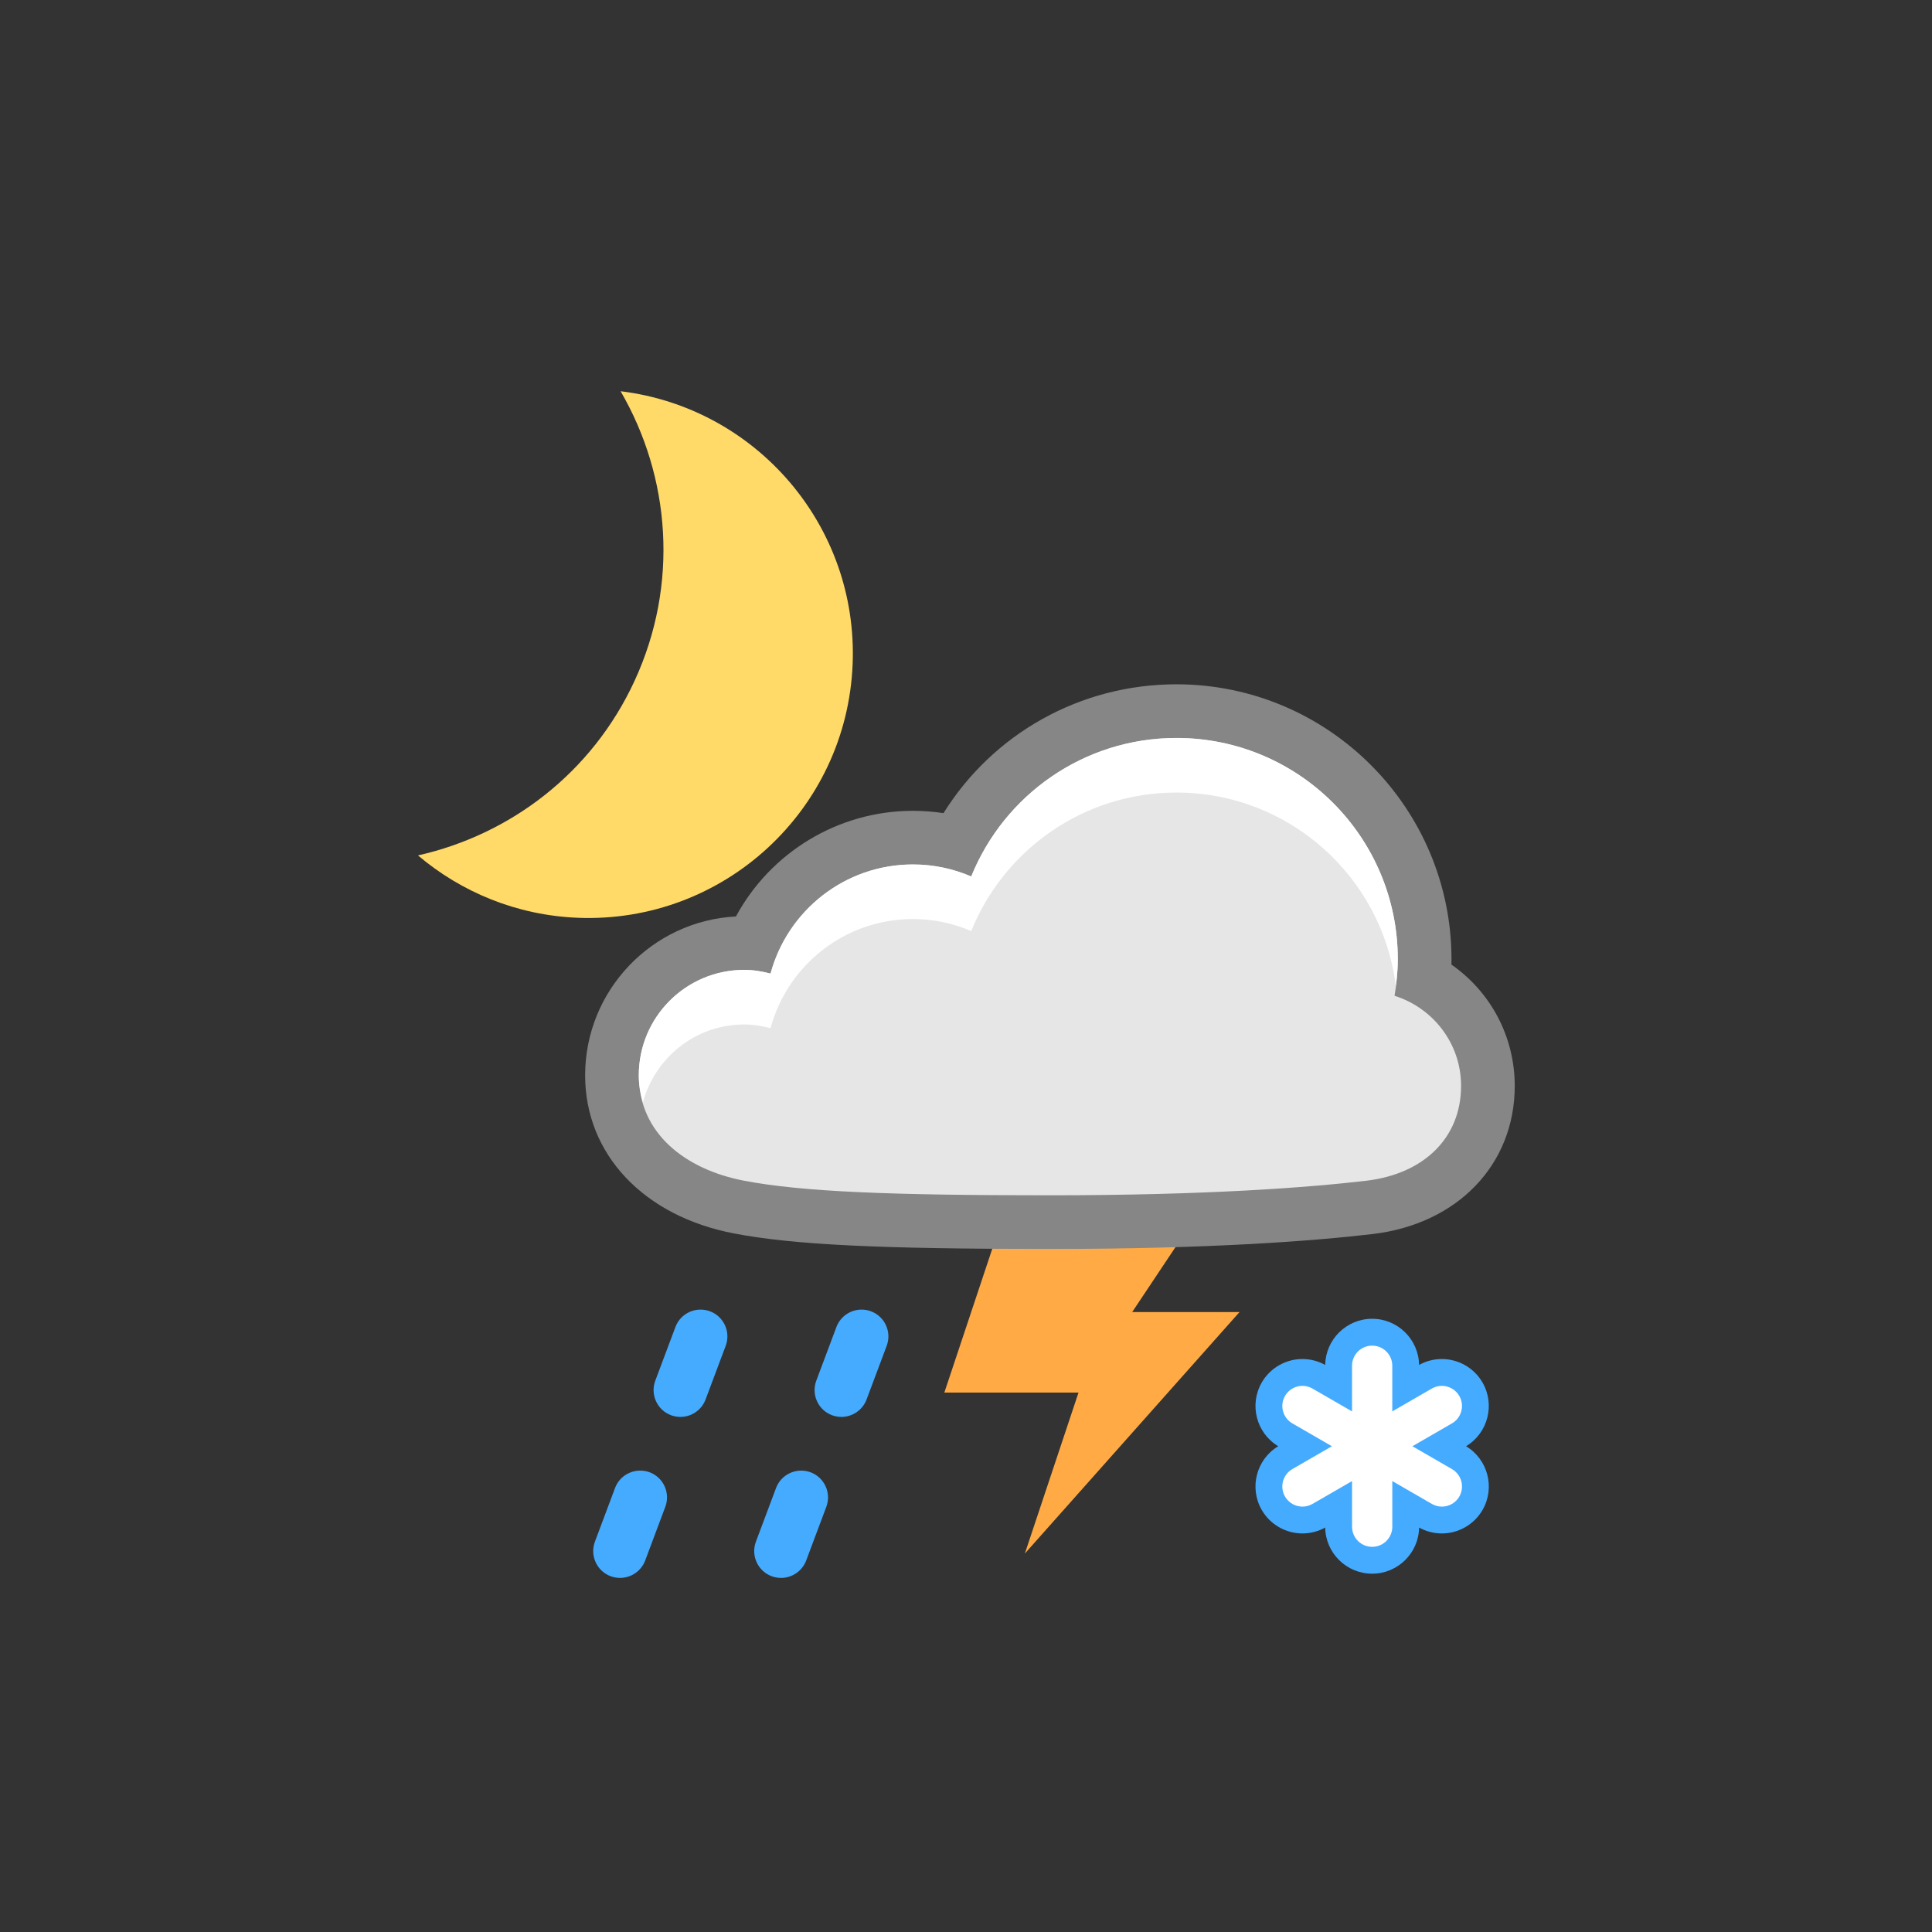 <?xml version="1.0" encoding="utf-8"?>
<!-- Generator: Adobe Illustrator 19.0.1, SVG Export Plug-In . SVG Version: 6.00 Build 0)  -->
<!DOCTYPE svg PUBLIC "-//W3C//DTD SVG 1.1//EN" "http://www.w3.org/Graphics/SVG/1.1/DTD/svg11.dtd">
<svg version="1.1" id="Layer_1" xmlns="http://www.w3.org/2000/svg" xmlns:xlink="http://www.w3.org/1999/xlink" x="0px" y="0px"
	 width="72px" height="72px" viewBox="0 0 72 72" enable-background="new 0 0 72 72" xml:space="preserve">
<rect x="0" y="0" width="72" height="72" fill="#333333" stroke="none"/>
<g>
	<polygon fill="#FFAA45" points="37.193,45.897 35.193,51.897 40.193,51.897 38.193,57.897 46.193,48.897 42.193,48.897 
		44.193,45.897 	"/>
	<path fill="#45ABFF" d="M51.136,49.147c-0.955,0-1.733,0.769-1.75,1.72c-0.259-0.144-0.552-0.22-0.848-0.22
		c-0.624,0-1.205,0.335-1.516,0.875c-0.477,0.827-0.201,1.885,0.614,2.375c-0.815,0.489-1.091,1.548-0.614,2.375
		c0.311,0.54,0.892,0.875,1.516,0.875c0.296,0,0.589-0.076,0.848-0.219c0.016,0.951,0.795,1.719,1.75,1.719s1.733-0.769,1.75-1.719
		c0.259,0.144,0.551,0.219,0.848,0.219c0.624,0,1.205-0.336,1.516-0.876c0.477-0.826,0.2-1.885-0.615-2.374
		c0.815-0.489,1.091-1.548,0.614-2.375c-0.311-0.54-0.892-0.875-1.516-0.875c-0.296,0-0.588,0.076-0.848,0.22
		C52.869,49.916,52.091,49.147,51.136,49.147L51.136,49.147z"/>
	<path fill="#868686" d="M43.842,25.502c-3.586,0-6.83,1.837-8.681,4.801c-0.375-0.057-0.756-0.086-1.141-0.086
		c-2.791,0-5.307,1.555-6.594,3.937c-3.126,0.161-5.62,2.755-5.62,5.921c0,2.936,2.18,5.25,5.554,5.893
		c2.206,0.421,5.395,0.577,11.768,0.577c6.022,0,9.859-0.302,12.019-0.555c3.172-0.372,5.303-2.591,5.303-5.522
		c0-1.841-0.904-3.508-2.359-4.52c0.001-0.065,0.002-0.13,0.002-0.194C54.092,30.1,49.494,25.502,43.842,25.502L43.842,25.502z"/>
	<path fill="#E6E6E6" d="M51.971,37.11c0.073-0.443,0.121-0.894,0.121-1.357c0-4.557-3.693-8.25-8.25-8.25
		c-3.464,0-6.424,2.137-7.647,5.162c-0.667-0.287-1.402-0.448-2.174-0.448c-2.541,0-4.674,1.726-5.305,4.067
		c-0.315-0.082-0.64-0.139-0.981-0.139c-2.17,0-3.929,1.759-3.929,3.929c0,2.17,1.744,3.512,3.929,3.929s5.518,0.542,11.393,0.542
		s9.655-0.292,11.786-0.542c2.131-0.25,3.536-1.583,3.536-3.536C54.45,38.885,53.404,37.562,51.971,37.11z"/>
	<g>
		<path fill="#FFFFFF" d="M27.735,38.179c0.341,0,0.666,0.057,0.981,0.138c0.631-2.342,2.764-4.067,5.305-4.067
			c0.773,0,1.507,0.161,2.174,0.448c1.223-3.026,4.183-5.162,7.647-5.162c4.203,0,7.664,3.144,8.177,7.207
			c0.042-0.326,0.073-0.654,0.073-0.992c0-4.557-3.693-8.25-8.25-8.25c-3.464,0-6.424,2.137-7.647,5.162
			c-0.667-0.287-1.402-0.448-2.174-0.448c-2.541,0-4.674,1.726-5.305,4.067c-0.315-0.082-0.64-0.138-0.981-0.138
			c-2.17,0-3.929,1.759-3.929,3.929c0,0.36,0.064,0.689,0.154,1.004C24.416,39.411,25.924,38.179,27.735,38.179z"/>
	</g>
	<path fill="#45ABFF" d="M23.107,58.804c-0.117,0-0.235-0.021-0.351-0.063c-0.517-0.194-0.779-0.771-0.585-1.288l0.75-2.001
		c0.194-0.517,0.77-0.775,1.288-0.585c0.517,0.194,0.779,0.771,0.585,1.288l-0.75,2.001C23.892,58.557,23.512,58.804,23.107,58.804z
		"/>
	<path fill="#45ABFF" d="M25.357,52.804c-0.117,0-0.235-0.021-0.351-0.063c-0.517-0.194-0.779-0.771-0.585-1.288l0.75-2
		c0.194-0.517,0.77-0.777,1.288-0.585c0.517,0.194,0.779,0.771,0.585,1.288l-0.75,2C26.142,52.557,25.762,52.804,25.357,52.804z"/>
	<path fill="#45ABFF" d="M29.107,58.804c-0.117,0-0.235-0.021-0.351-0.063c-0.517-0.194-0.779-0.771-0.585-1.288l0.75-2
		c0.194-0.517,0.771-0.776,1.288-0.585c0.517,0.194,0.779,0.771,0.585,1.288l-0.75,2C29.892,58.557,29.512,58.804,29.107,58.804z"/>
	<path fill="#45ABFF" d="M31.357,52.804c-0.117,0-0.235-0.021-0.351-0.063c-0.517-0.194-0.779-0.771-0.585-1.288l0.75-2
		c0.194-0.517,0.771-0.777,1.288-0.585c0.517,0.194,0.779,0.771,0.585,1.288l-0.75,2C32.142,52.557,31.762,52.804,31.357,52.804z"/>
	<path fill="#FFFFFF" d="M54.109,54.748l-1.473-0.851l1.473-0.851c0.359-0.207,0.481-0.666,0.274-1.024s-0.666-0.481-1.024-0.274
		l-1.473,0.851v-1.701c0-0.414-0.336-0.75-0.75-0.75s-0.75,0.336-0.75,0.75v1.701l-1.473-0.851
		c-0.358-0.207-0.817-0.084-1.024,0.274s-0.084,0.817,0.274,1.024l1.473,0.851l-1.473,0.851c-0.359,0.207-0.481,0.666-0.274,1.024
		c0.139,0.241,0.391,0.375,0.65,0.375c0.127,0,0.256-0.032,0.375-0.101l1.473-0.851v1.701c0,0.414,0.336,0.75,0.75,0.75
		s0.75-0.336,0.75-0.75v-1.701l1.473,0.851c0.118,0.068,0.247,0.101,0.375,0.101c0.259,0,0.511-0.134,0.65-0.375
		C54.59,55.413,54.468,54.955,54.109,54.748z"/>
</g>
<g>
	<path fill="#FFDA69" d="M31.775,24.752c0.209-5.167-3.602-9.558-8.647-10.172c1.854,3.189,2.183,7.198,0.517,10.801
		c-1.59,3.438-4.639,5.727-8.069,6.498c1.616,1.366,3.676,2.232,5.954,2.324C26.969,34.421,31.556,30.191,31.775,24.752z"/>
</g>
</svg>
